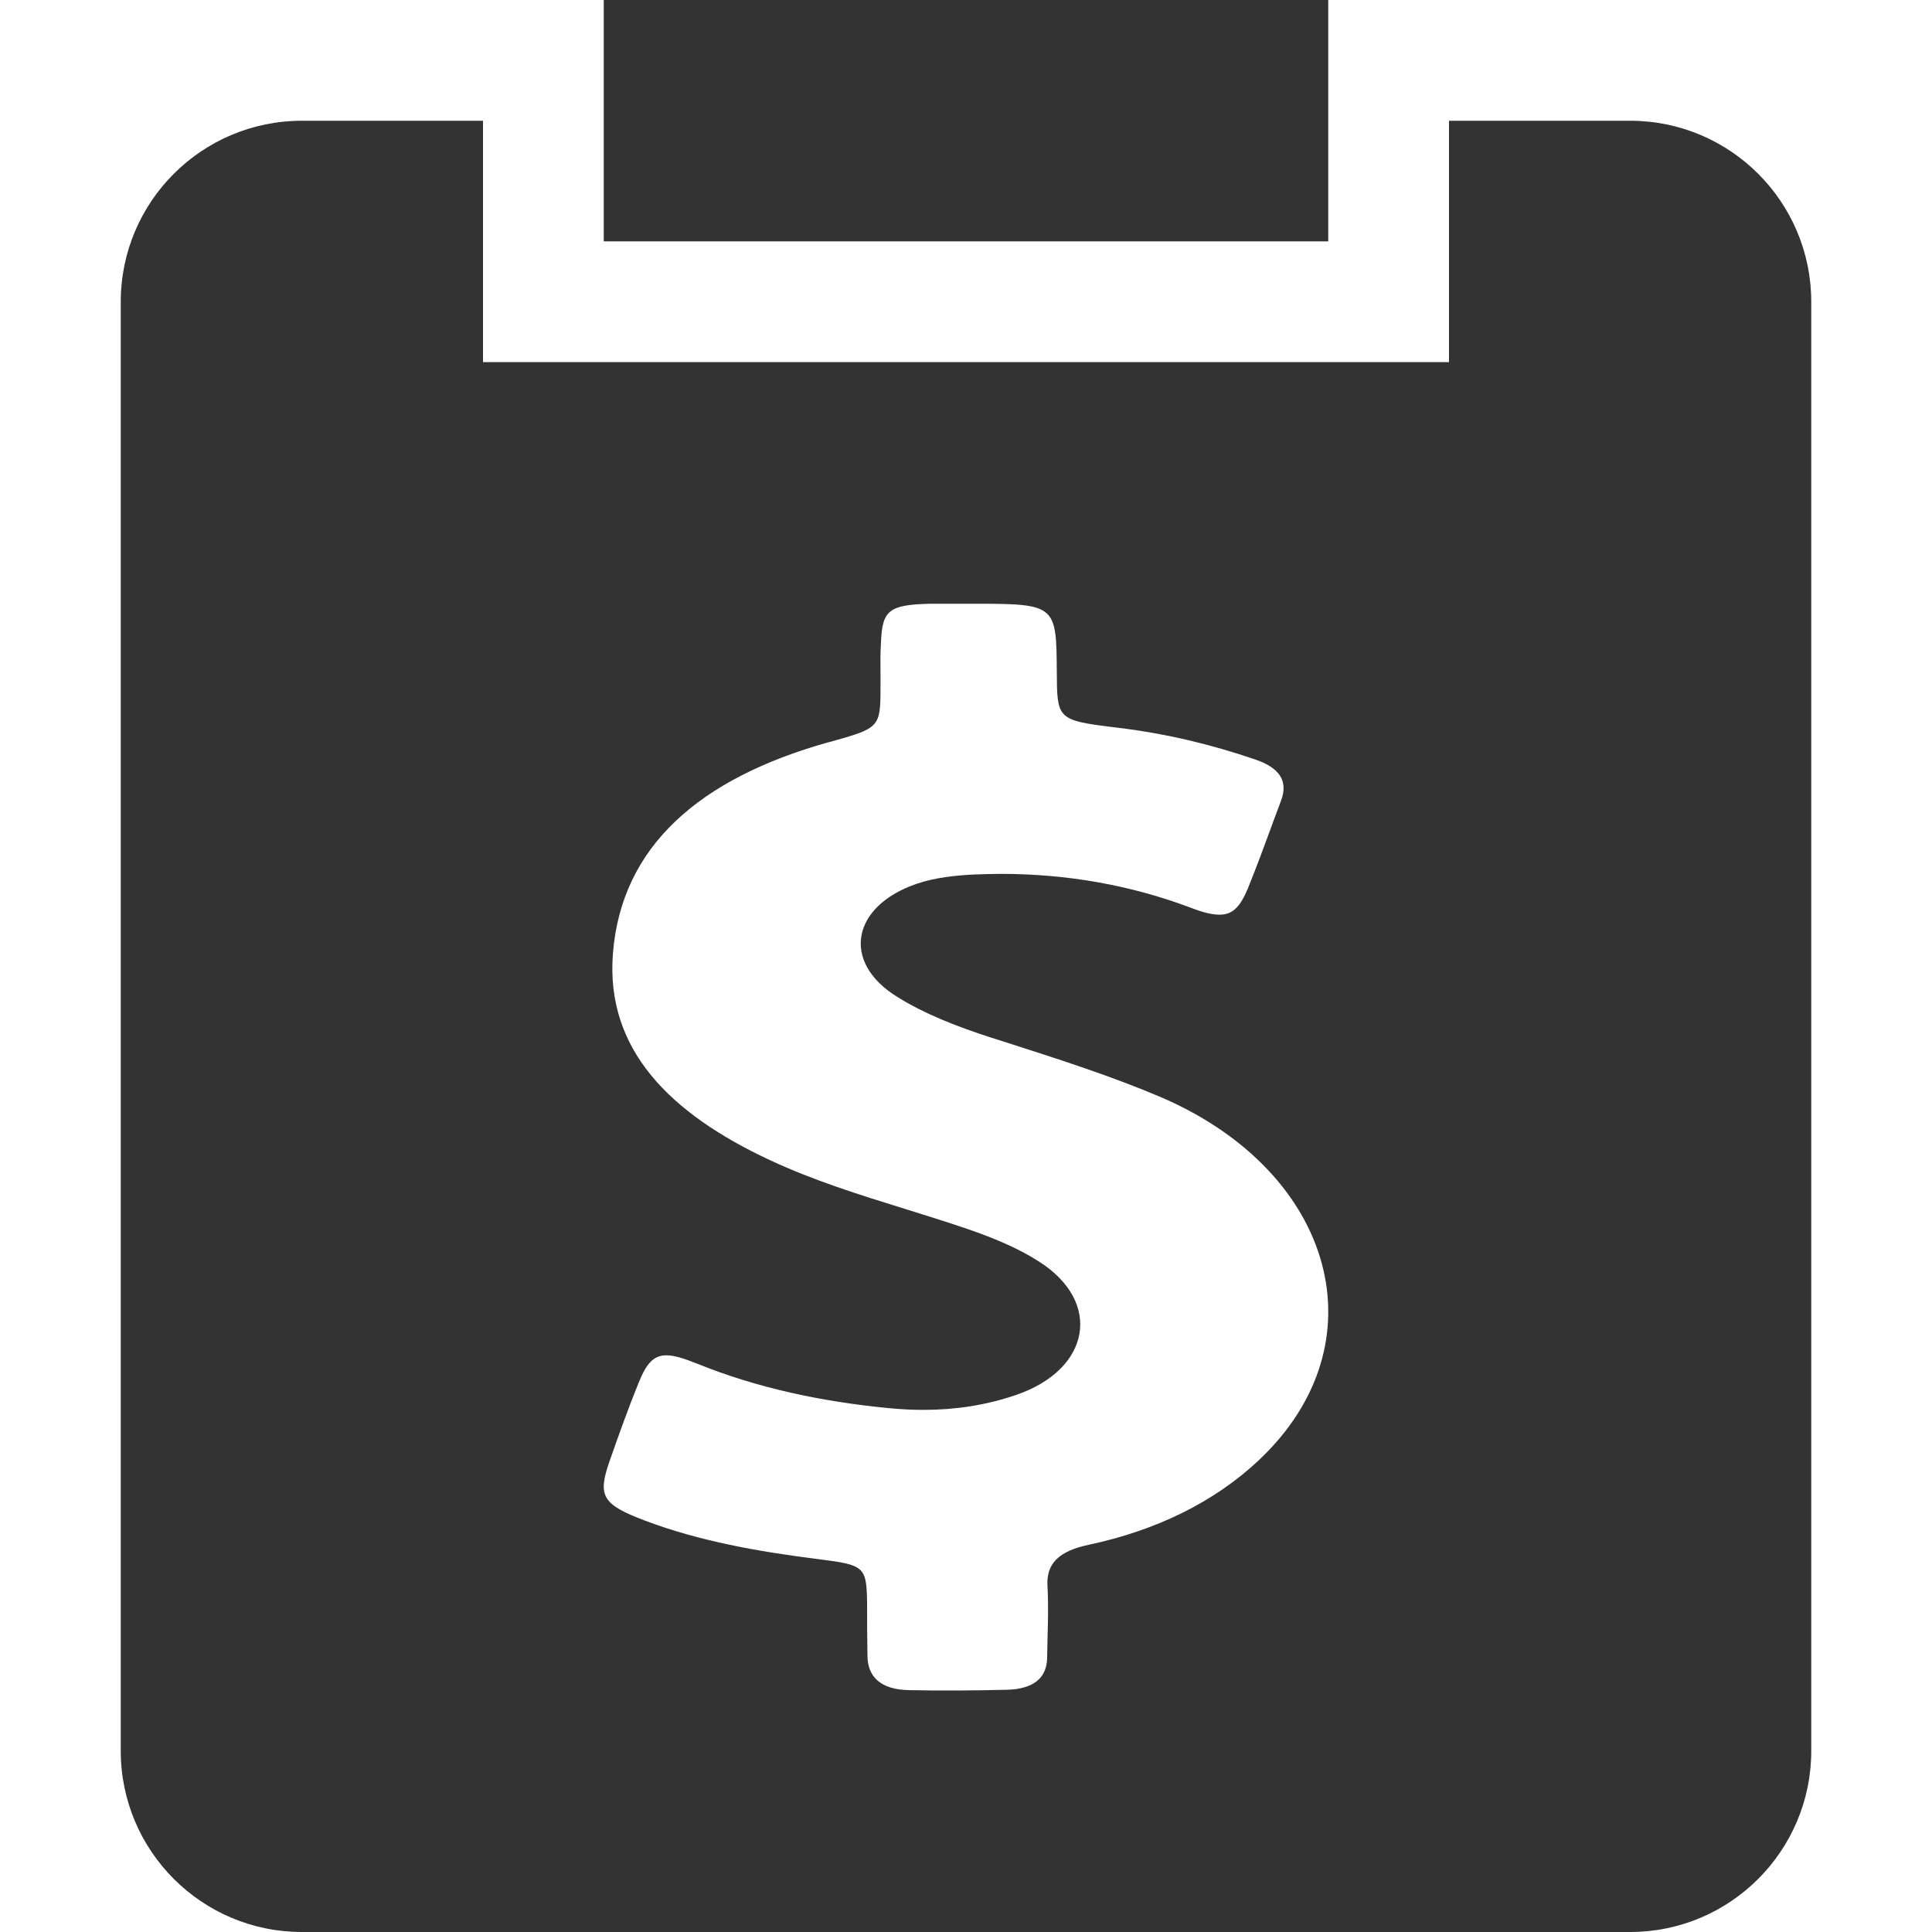 <svg width="16" height="16" viewBox="0 0 16 16" fill="none" xmlns="http://www.w3.org/2000/svg">
<path fill-rule="evenodd" clip-rule="evenodd" d="M11 -0H5V0.999V1V1.999H11V1V0.999V-0ZM12 1V1.999V2.999H11H5H4V1.999V1H2.5C1.672 1 1 1.671 1 2.5V14.5C1 15.328 1.672 16 2.5 16H13.5C14.328 16 15 15.328 15 14.5V2.5C15 1.671 14.328 1 13.5 1H12ZM10.428 12.09C10.058 12.439 9.577 12.674 9.017 12.793C8.773 12.845 8.661 12.945 8.675 13.142C8.683 13.288 8.679 13.432 8.675 13.577L8.675 13.578C8.674 13.626 8.673 13.675 8.672 13.724C8.672 13.897 8.557 13.989 8.337 13.994L8.337 13.994C8.194 13.997 8.051 14 7.909 14C7.783 14 7.658 14 7.532 13.997C7.296 13.994 7.184 13.889 7.184 13.71C7.181 13.57 7.181 13.426 7.181 13.286C7.177 12.972 7.163 12.961 6.776 12.912C6.282 12.85 5.794 12.764 5.341 12.593C4.986 12.458 4.947 12.39 5.049 12.098L5.049 12.098L5.049 12.098C5.125 11.882 5.202 11.665 5.289 11.451C5.352 11.295 5.411 11.224 5.519 11.224C5.582 11.224 5.662 11.249 5.77 11.292C6.271 11.495 6.804 11.608 7.365 11.662C7.459 11.671 7.553 11.676 7.647 11.676C7.909 11.676 8.163 11.638 8.41 11.554C9.034 11.343 9.132 10.783 8.605 10.448C8.428 10.334 8.222 10.25 8.01 10.177C7.84 10.119 7.668 10.066 7.496 10.012L7.496 10.012C7.115 9.894 6.735 9.775 6.379 9.609C5.543 9.22 5.014 8.687 5.076 7.897C5.146 7.004 5.798 6.447 6.853 6.149L6.867 6.146C7.289 6.028 7.292 6.027 7.292 5.679C7.292 5.649 7.292 5.619 7.292 5.59C7.291 5.5 7.29 5.41 7.296 5.319C7.306 5.054 7.362 5.008 7.703 5H7.822H8.02H8.1C8.748 5 8.748 5.021 8.752 5.565L8.752 5.565C8.753 5.748 8.754 5.847 8.803 5.907C8.862 5.978 8.989 5.994 9.267 6.028C9.661 6.076 10.034 6.166 10.396 6.29C10.595 6.358 10.671 6.466 10.609 6.631C10.585 6.695 10.561 6.76 10.537 6.824L10.537 6.825C10.471 7.004 10.405 7.184 10.333 7.361C10.271 7.507 10.211 7.575 10.1 7.575C10.037 7.575 9.961 7.556 9.863 7.518C9.361 7.329 8.835 7.237 8.285 7.237C8.215 7.237 8.142 7.24 8.072 7.242C7.909 7.25 7.748 7.267 7.595 7.318C7.052 7.502 6.965 7.967 7.428 8.254C7.661 8.4 7.93 8.503 8.205 8.592L8.337 8.634L8.337 8.634C8.773 8.774 9.208 8.913 9.623 9.09C11.058 9.712 11.448 11.127 10.428 12.09Z" fill="#333333"/>
</svg>
